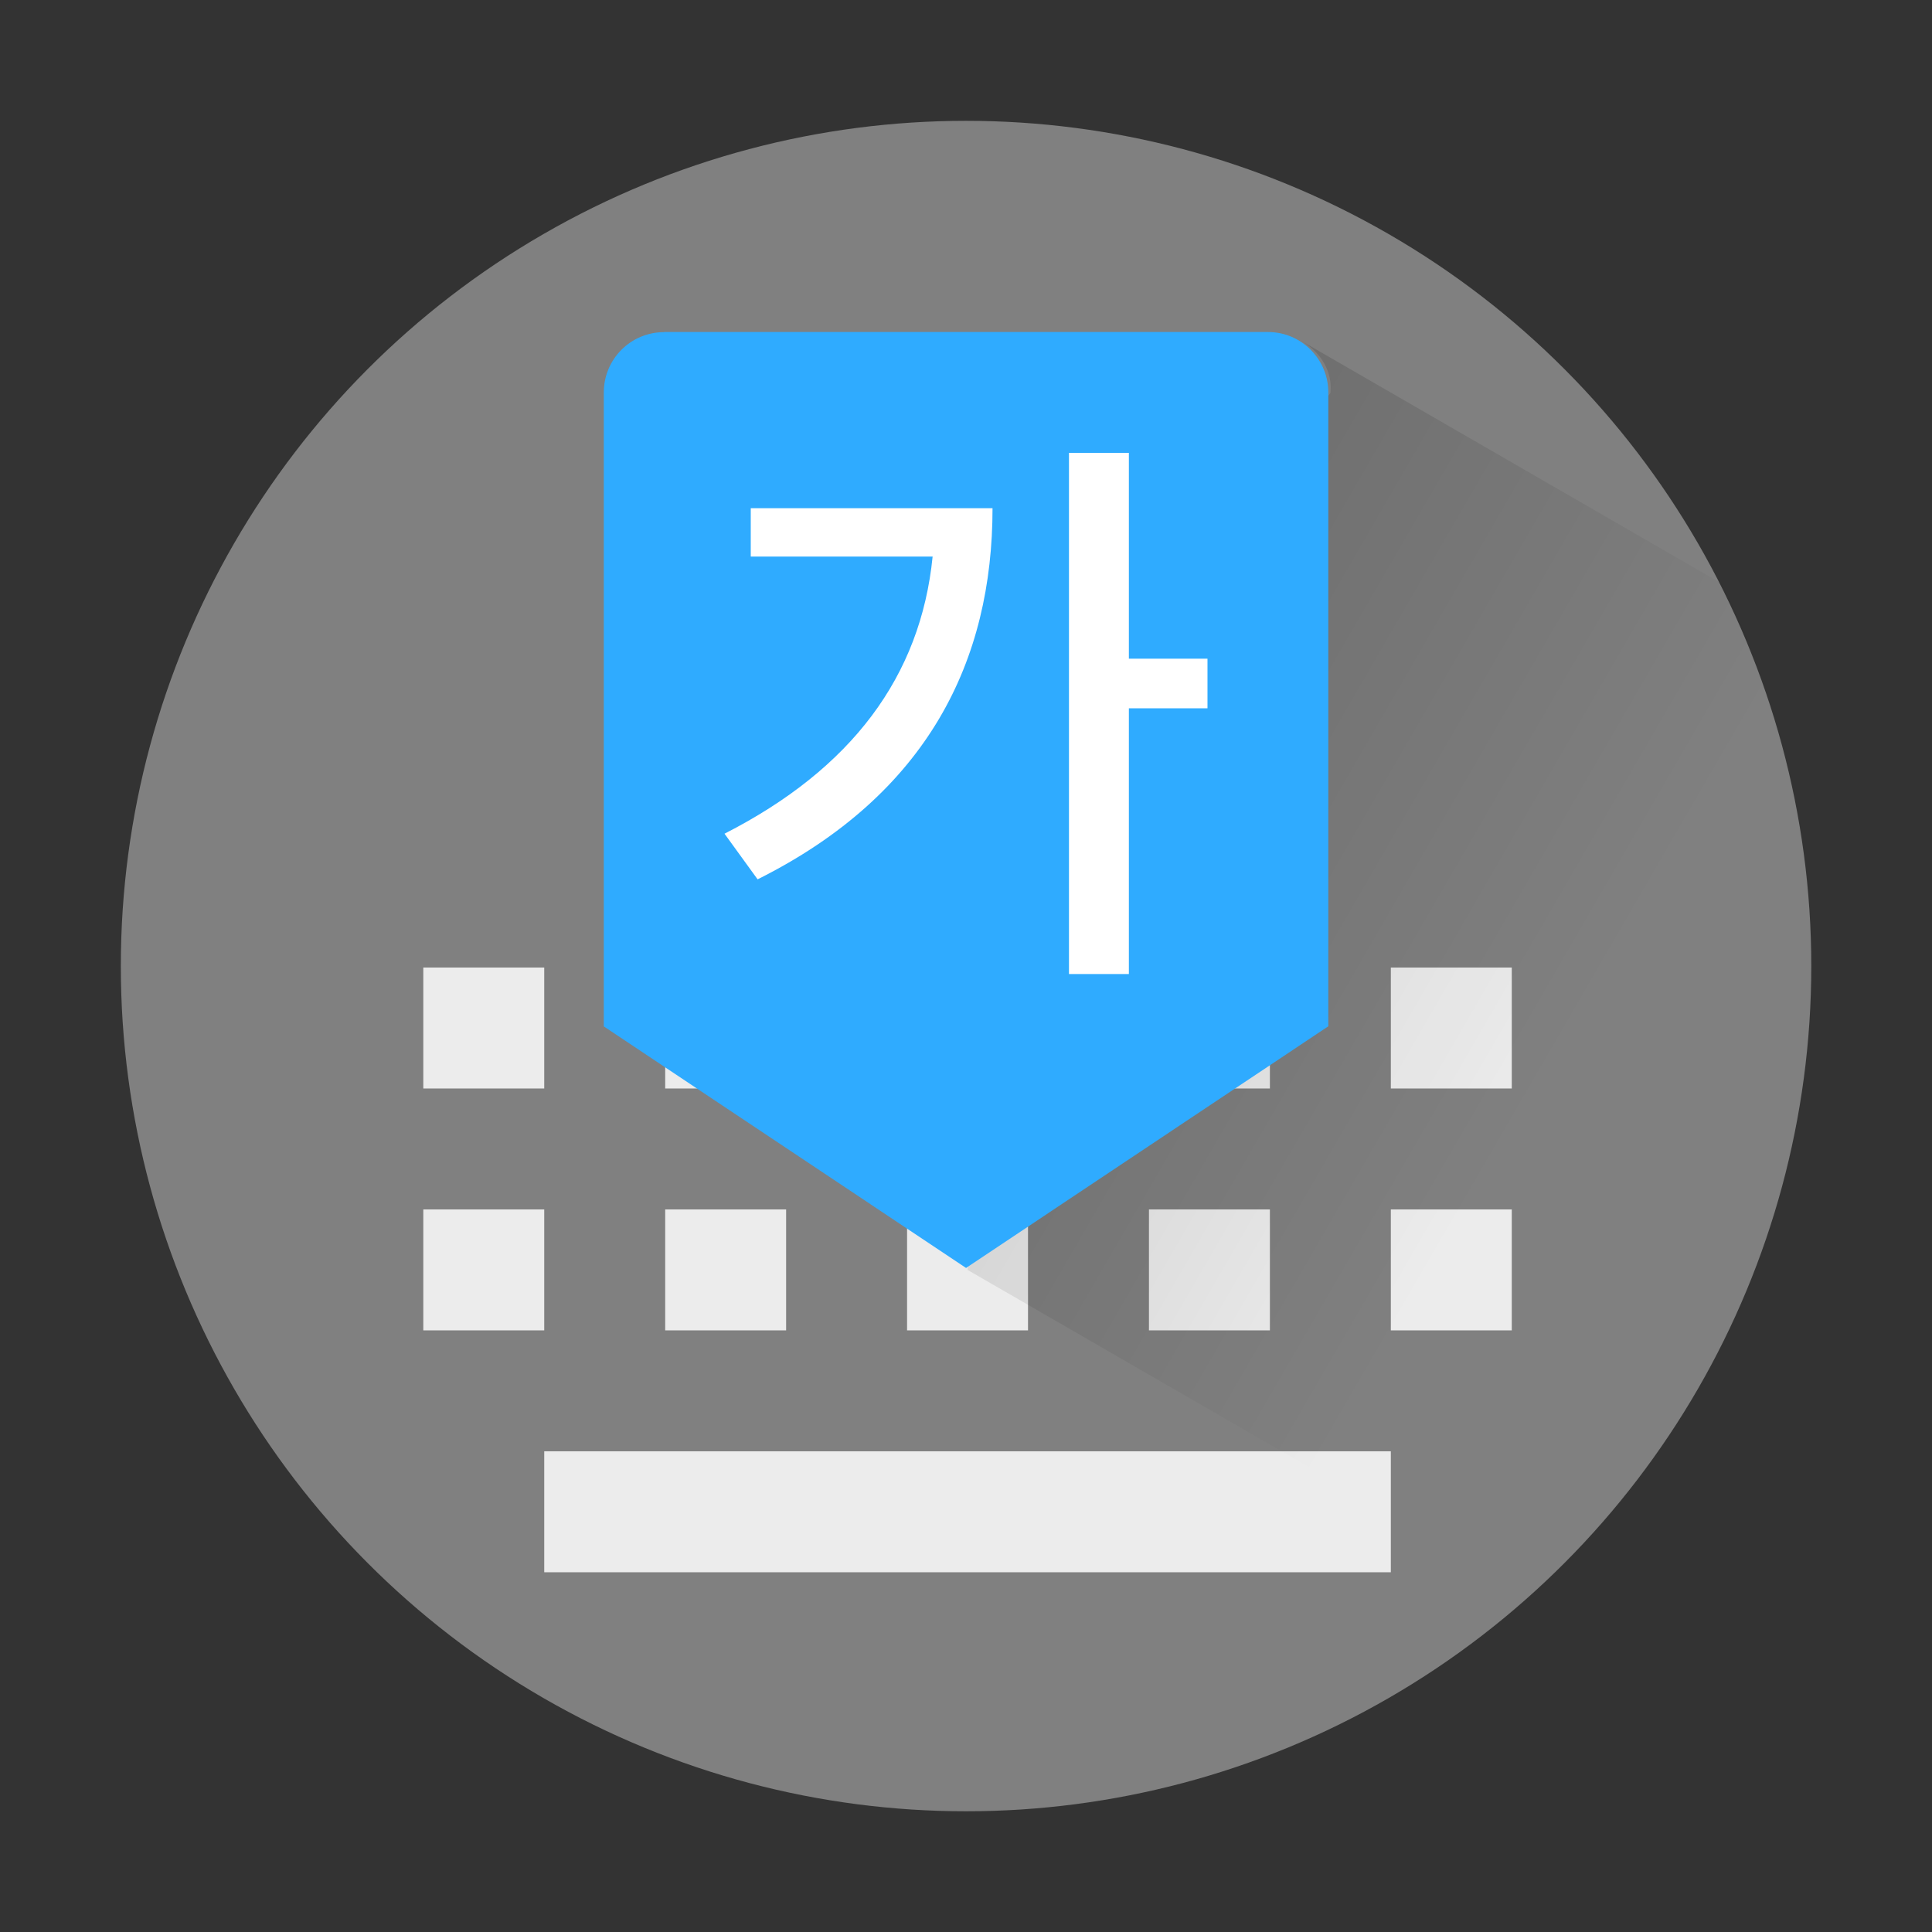 <?xml version="1.0" encoding="UTF-8" standalone="no"?>
<!-- Created with Inkscape (http://www.inkscape.org/) -->

<svg
   width="64"
   height="64"
   viewBox="0 0 16.933 16.933"
   version="1.1"
   id="svg5"
   inkscape:version="1.1.1 (3bf5ae0d25, 2021-09-20, custom)"
   sodipodi:docname="ibus-hangul.svg"
   xmlns:inkscape="http://www.inkscape.org/namespaces/inkscape"
   xmlns:sodipodi="http://sodipodi.sourceforge.net/DTD/sodipodi-0.dtd"
   xmlns:xlink="http://www.w3.org/1999/xlink"
   xmlns="http://www.w3.org/2000/svg"
   xmlns:svg="http://www.w3.org/2000/svg">
  <rect x="0" y="0" width="16.933" height="16.933" fill="#333333" stroke="none"/>
  <sodipodi:namedview
     id="namedview7"
     pagecolor="#ffffff"
     bordercolor="#666666"
     borderopacity="1.0"
     inkscape:pageshadow="2"
     inkscape:pageopacity="0.0"
     inkscape:pagecheckerboard="0"
     inkscape:document-units="px"
     showgrid="false"
     units="px"
     height="64px"
     inkscape:zoom="5.6568542"
     inkscape:cx="52.502679"
     inkscape:cy="38.979262"
     inkscape:window-width="1920"
     inkscape:window-height="1019"
     inkscape:window-x="0"
     inkscape:window-y="0"
     inkscape:window-maximized="1"
     inkscape:current-layer="svg5" />
  <defs
     id="defs2">
    <linearGradient
       inkscape:collect="always"
       id="linearGradient7315">
      <stop
         style="stop-color:#000000;stop-opacity:1;"
         offset="0"
         id="stop7311" />
      <stop
         style="stop-color:#000000;stop-opacity:0;"
         offset="1"
         id="stop7313" />
    </linearGradient>
    <linearGradient
       inkscape:collect="always"
       xlink:href="#linearGradient7315"
       id="linearGradient7317"
       x1="14"
       y1="12.044"
       x2="52"
       y2="34.044"
       gradientUnits="userSpaceOnUse" />
  </defs>
  <circle
     style="fill:#808080;stroke-width:0.529;stroke-linecap:round;stroke-linejoin:round;fill-opacity:1"
     id="path1039"
     cx="8.467"
     cy="8.467"
     r="7.408" />
  <path
     id="rect1434"
     style="opacity:1;fill:#ececec;fill-opacity:1;stroke-width:0.333;stroke-linecap:round;stroke-linejoin:round"
     d="M 14 32 L 14 36 L 18 36 L 18 32 L 14 32 z M 22 32 L 22 36 L 26 36 L 26 32 L 22 32 z M 30 32 L 30 36 L 34 36 L 34 32 L 30 32 z M 38 32 L 38 36 L 42 36 L 42 32 L 38 32 z M 46 32 L 46 36 L 50 36 L 50 32 L 46 32 z M 14 40 L 14 44 L 18 44 L 18 40 L 14 40 z M 22 40 L 22 44 L 26 44 L 26 40 L 22 40 z M 30 40 L 30 44 L 34 44 L 34 40 L 30 40 z M 38 40 L 38 44 L 42 44 L 42 40 L 38 40 z M 46 40 L 46 44 L 50 44 L 50 40 L 46 40 z M 18 48 L 18 52 L 46 52 L 46 48 L 18 48 z "
     transform="scale(0.265)" />
  <path
     id="path6978"
     style="fill:url(#linearGradient7317);fill-opacity:1;stroke-width:1.927;stroke-linecap:round;stroke-linejoin:round;opacity:0.3"
     d="M 43.047 11.281 C 43.661 11.63 44.081 12.27 44 13 L 34 26 L 32 42 L 50.717 52.807 A 28 28 0 0 0 60 32 A 28 28 0 0 0 56.957 19.311 L 43.061 11.287 C 43.056 11.285 43.051 11.284 43.047 11.281 z "
     transform="scale(0.265)" />
  <path
     id="rect2110"
     style="fill:#2fabff;fill-opacity:1;stroke-width:0.51;stroke-linecap:round;stroke-linejoin:round"
     d="M 5.821,2.91 H 11.113 c 0.293,0 0.529,0.238 0.529,0.529 v 5.556 L 8.467,11.113 5.292,8.996 v -5.556 c 0,-0.293 0.236,-0.529 0.529,-0.529 z"
     sodipodi:nodetypes="ssscccss" />
  <path
     d="M 9.369,3.969 V 8.537 H 9.894 V 6.208 H 10.583 V 5.773 H 9.894 V 3.969 Z M 6.58,4.454 V 4.878 H 8.174 C 8.069,5.928 7.465,6.738 6.35,7.307 L 6.64,7.707 C 8.139,6.958 8.699,5.783 8.699,4.454 Z"
     style="font-weight:500;font-size:4.998px;line-height:1.25;font-family:'Noto Sans CJK KR';-inkscape-font-specification:'Noto Sans CJK KR Medium';stroke-width:0.125;fill:#ffffff"
     id="path5895" />
</svg>
